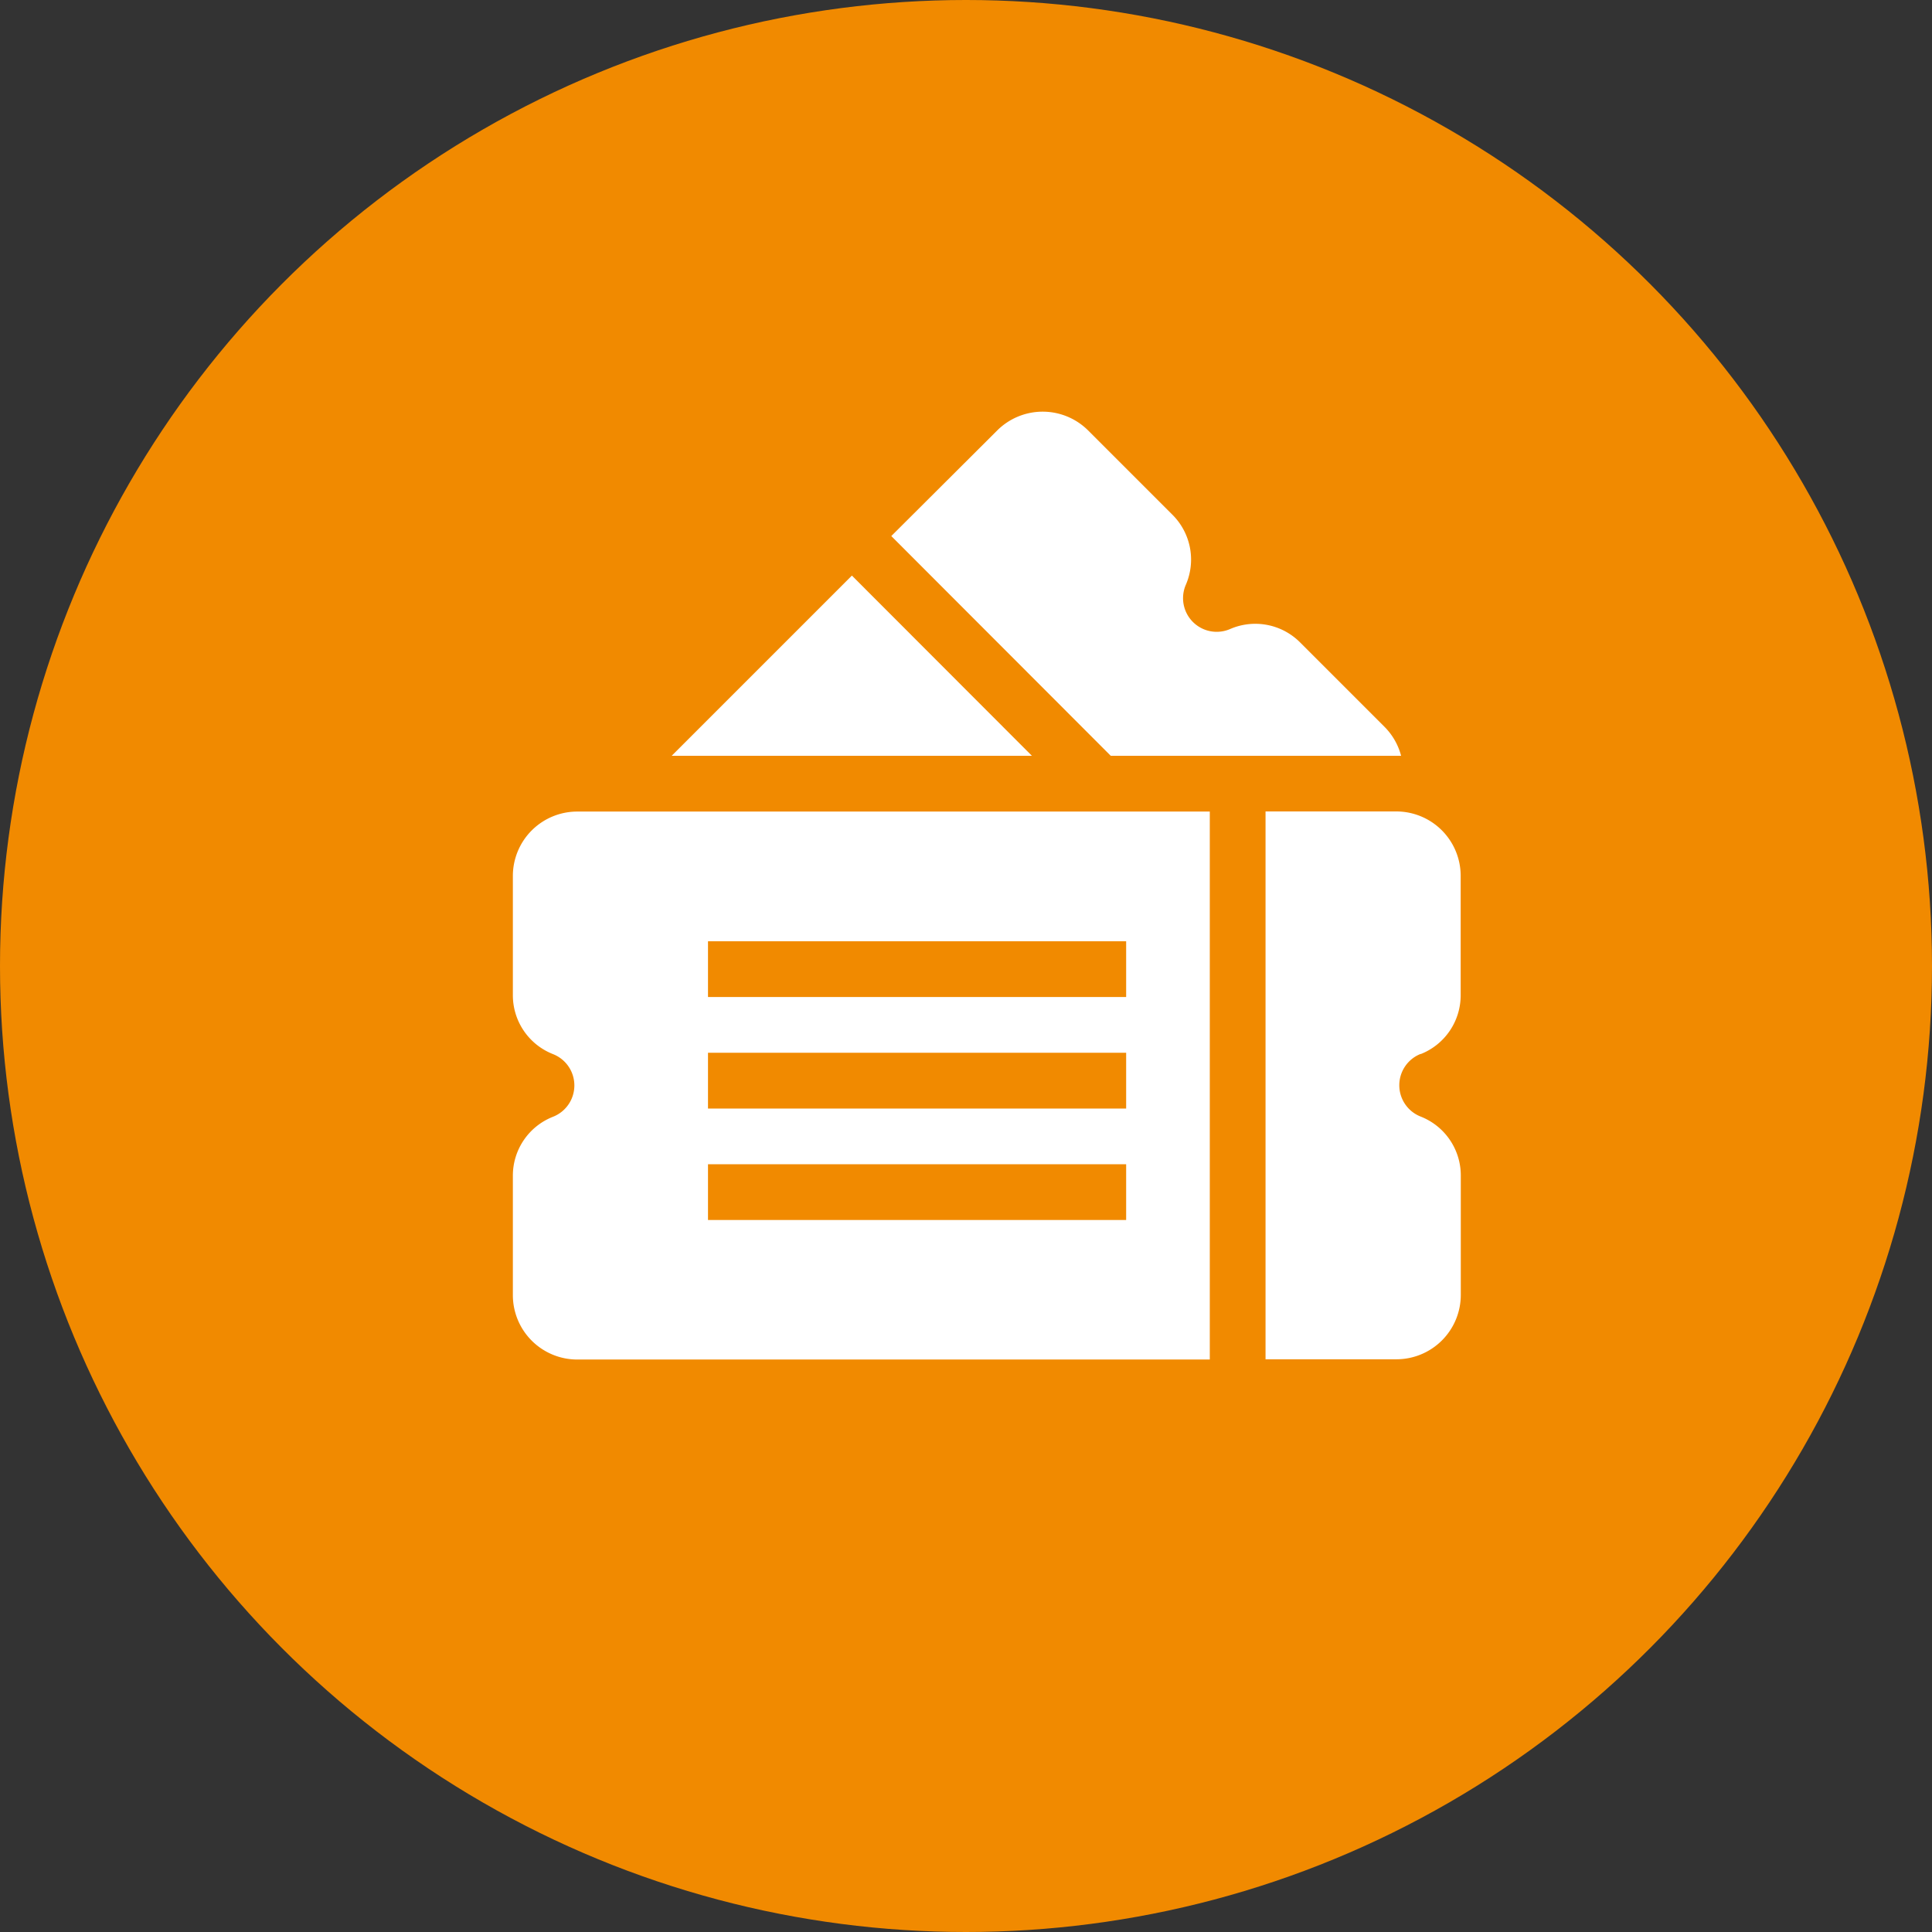 <svg xmlns="http://www.w3.org/2000/svg" width="48" height="48" viewBox="0 0 48 48">
  <rect x="0" y="0" width="48" height="48" fill="#333333" stroke="none"/>
  <g id="Total_Number_of_Jobs" data-name="Total Number of Jobs" transform="translate(-299.274 -184)">
    <circle id="Ellipse_90" data-name="Ellipse 90" cx="24" cy="24" r="24" transform="translate(299.274 184)" fill="#f18a00"/>
    <g id="tickets" transform="translate(312.016 194.226)">
      <path id="Path_104312" data-name="Path 104312" d="M209.07,8.56c7.661,0,7.1,0,7.213,0a1.586,1.586,0,0,0-.414-.722l-2.1-2.1a1.571,1.571,0,0,0-1.734-.328.836.836,0,0,1-1.1-1.1,1.571,1.571,0,0,0-.328-1.734l-2.1-2.1a1.6,1.6,0,0,0-2.258,0L203.617,3.1,209.07,8.56Z" transform="translate(-194.215 -0.008)" fill="#fff"/>
      <path id="Path_104313" data-name="Path 104313" d="M89.909,88.248l-4.478,4.478h8.951Z" transform="translate(-81.486 -84.174)" fill="#fff"/>
      <path id="Path_104314" data-name="Path 104314" d="M408.854,221.247a1.571,1.571,0,0,0,.994-1.458v-2.971a1.6,1.6,0,0,0-1.6-1.6H405v13.611h3.251a1.6,1.6,0,0,0,1.6-1.6v-2.971a1.571,1.571,0,0,0-.994-1.458.836.836,0,0,1,0-1.559Z" transform="translate(-386.3 -205.284)" fill="#fff"/>
      <path id="Path_104315" data-name="Path 104315" d="M0,216.818v2.97a1.571,1.571,0,0,0,.994,1.458.836.836,0,0,1,0,1.559A1.571,1.571,0,0,0,0,224.264v2.971a1.6,1.6,0,0,0,1.6,1.6H17.315V215.221H1.6a1.6,1.6,0,0,0-1.6,1.6Zm4.848,1.625H15.237v1.385H4.848Zm0,2.77H15.237V222.6H4.848Zm0,2.77H15.237v1.385H4.848Z" transform="translate(0 -205.284)" fill="#fff"/>
    </g>
  </g>
</svg>
